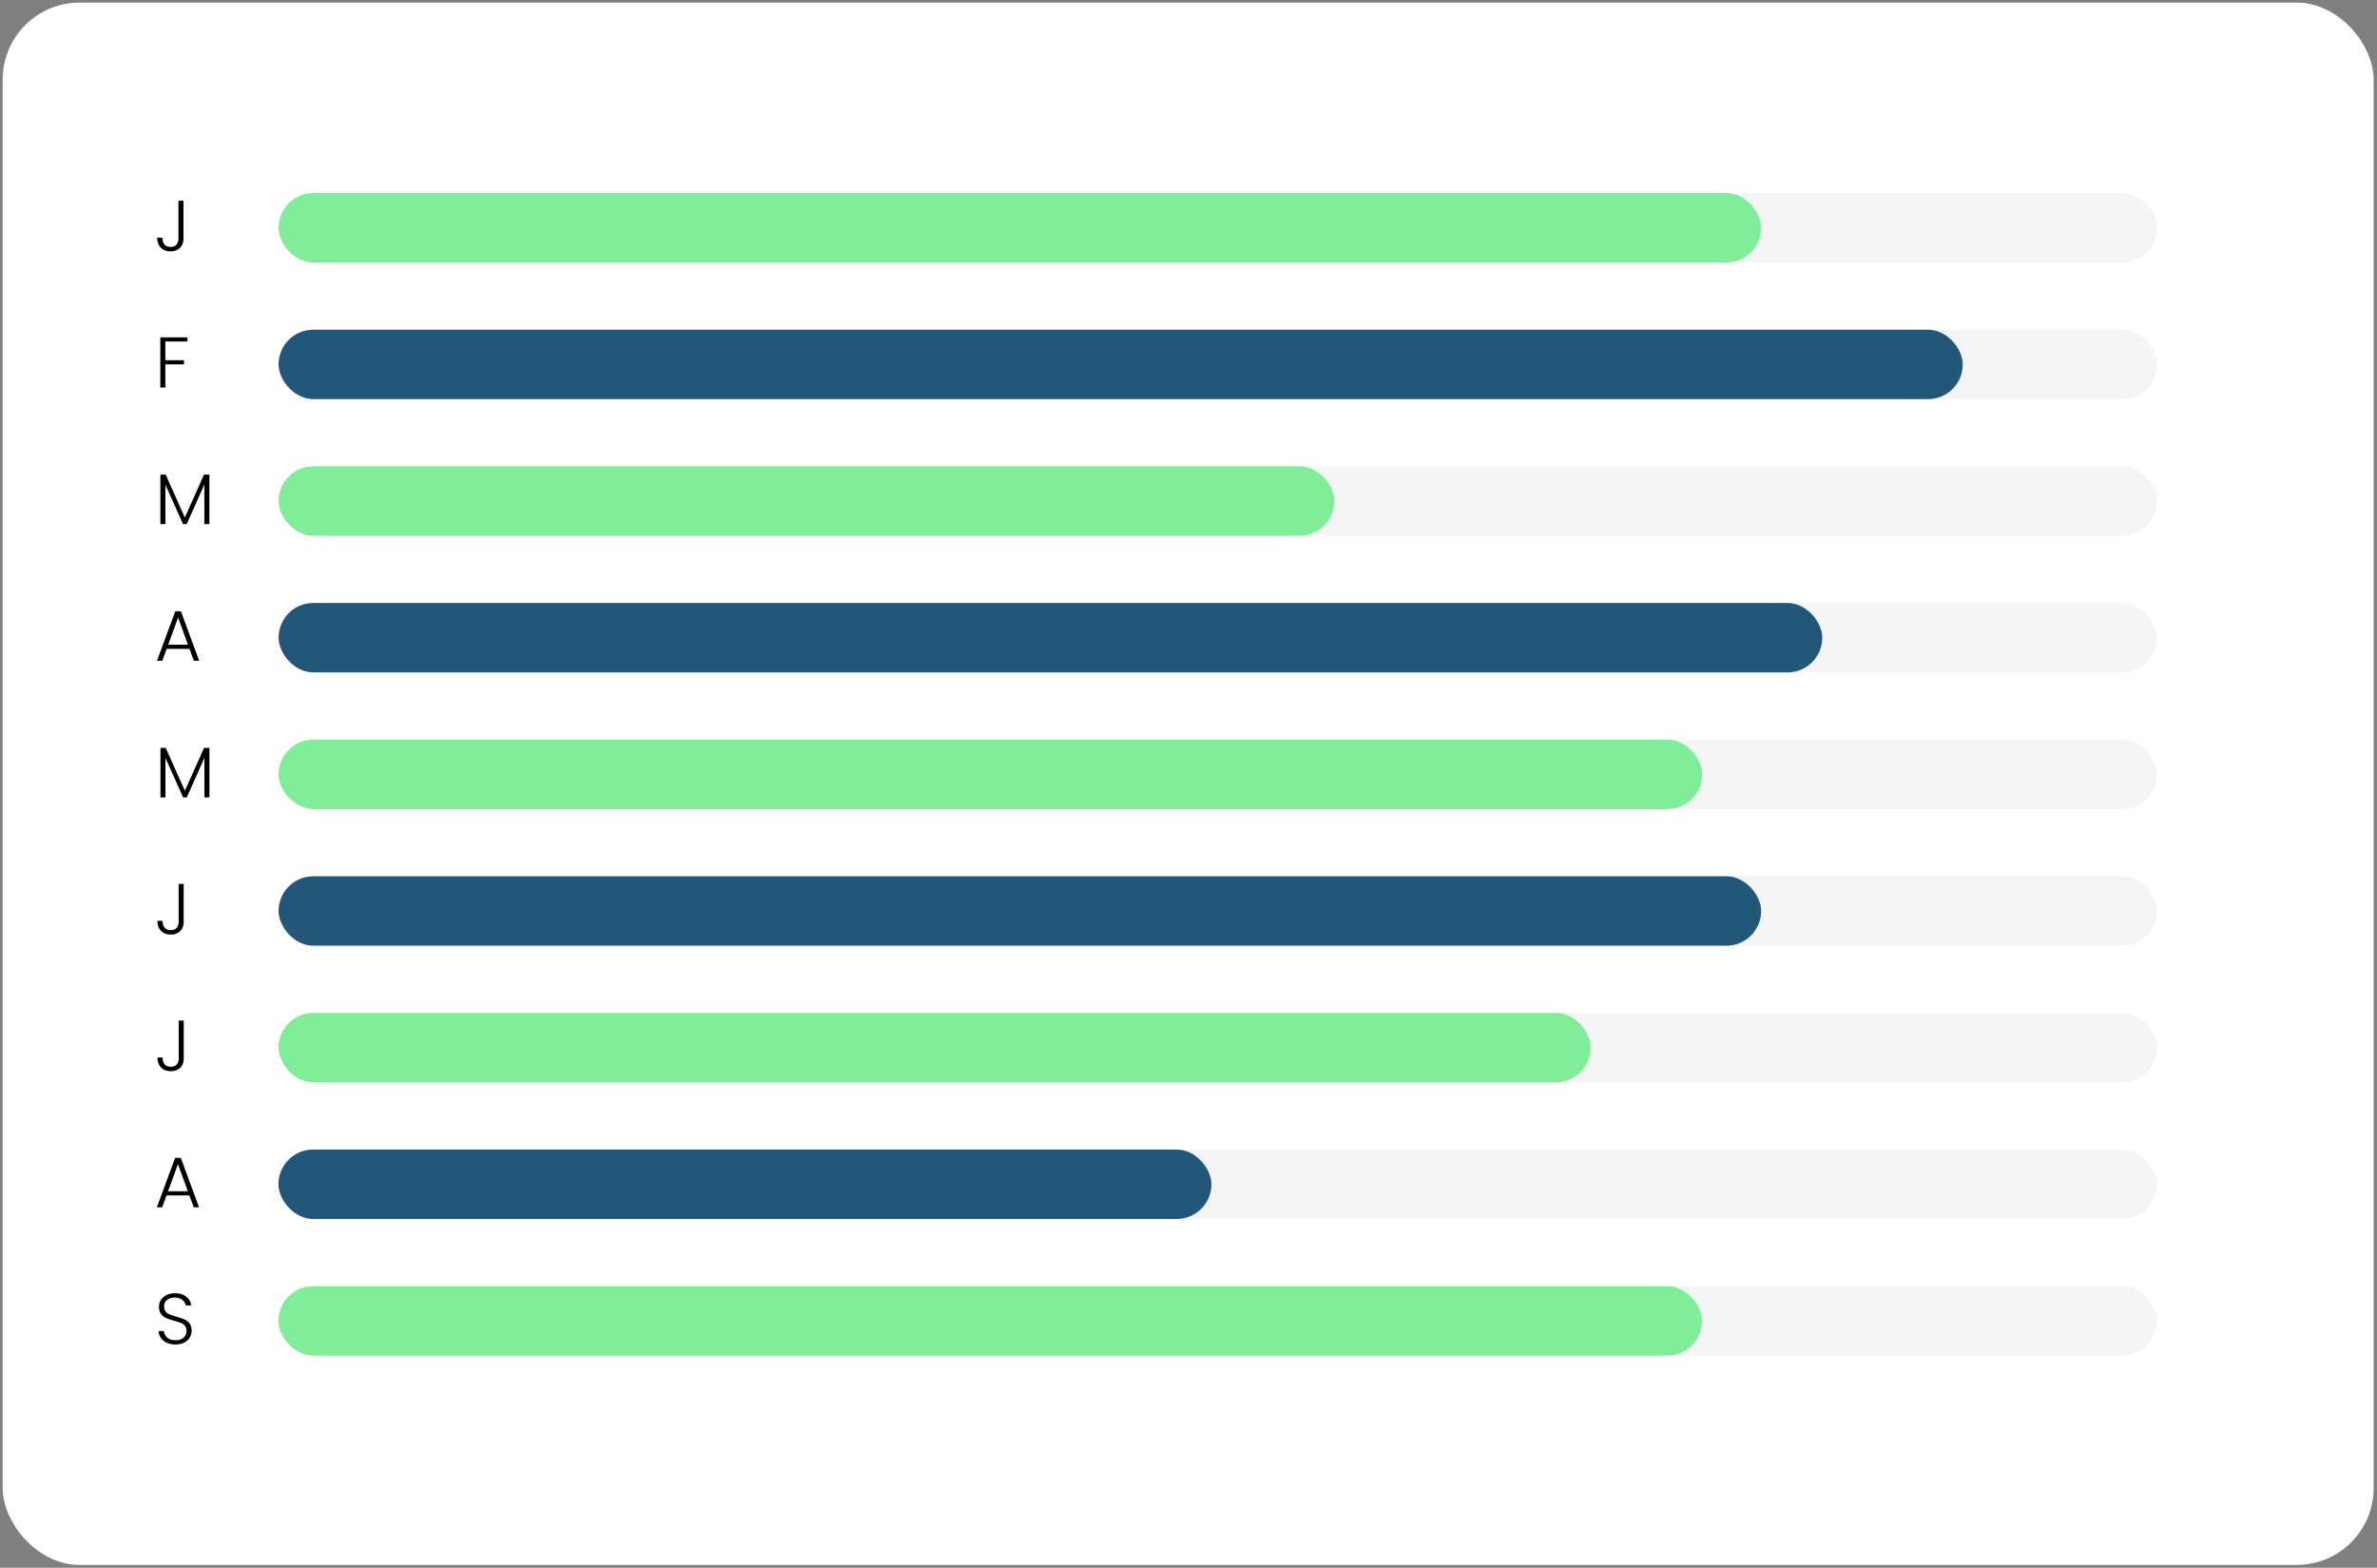 <svg xmlns="http://www.w3.org/2000/svg" width="464" height="306" fill="none" viewBox="0 0 464 306">
  <rect x="0" y="0" width="464" height="306" fill="#808080" stroke="none"/>
  <rect width="462.821" height="304.938" x=".523" y=".512" fill="#fff" rx="15"/>
  <rect width="366.703" height="13.549" x="54.377" y="37.687" fill="#F5F5F5" rx="6.774"/>
  <rect width="289.407" height="13.549" x="54.377" y="37.687" fill="#80ED99" rx="6.774"/>
  <rect width="366.703" height="13.549" x="54.377" y="117.699" fill="#F5F5F5" rx="6.774"/>
  <rect width="301.334" height="13.549" x="54.377" y="117.699" fill="#22577A" rx="6.774"/>
  <rect width="366.703" height="13.549" x="54.35" y="224.38" fill="#F5F5F5" rx="6.774"/>
  <rect width="182.127" height="13.549" x="54.35" y="224.38" fill="#22577A" rx="6.774"/>
  <rect width="366.703" height="13.549" x="54.377" y="197.71" fill="#F5F5F5" rx="6.774"/>
  <rect width="256.118" height="13.549" x="54.377" y="197.71" fill="#80ED99" rx="6.774"/>
  <rect width="366.703" height="13.549" x="54.377" y="64.357" fill="#F5F5F5" rx="6.774"/>
  <rect width="328.759" height="13.549" x="54.377" y="64.357" fill="#22577A" rx="6.774"/>
  <rect width="366.703" height="13.549" x="54.377" y="144.369" fill="#F5F5F5" rx="6.774"/>
  <rect width="277.899" height="13.549" x="54.377" y="144.369" fill="#80ED99" rx="6.774"/>
  <rect width="366.703" height="13.549" x="54.35" y="251.051" fill="#F5F5F5" rx="6.774"/>
  <rect width="277.899" height="13.549" x="54.35" y="251.051" fill="#80ED99" rx="6.774"/>
  <rect width="366.703" height="13.549" x="54.377" y="91.028" fill="#F5F5F5" rx="6.774"/>
  <rect width="206.096" height="13.549" x="54.377" y="91.028" fill="#80ED99" rx="6.774"/>
  <rect width="366.703" height="13.549" x="54.377" y="171.04" fill="#F5F5F5" rx="6.774"/>
  <rect width="289.407" height="13.549" x="54.377" y="171.04" fill="#22577A" rx="6.774"/>
  <path fill="#000" d="M35.815 39.175v7.406c0 .747-.229 1.349-.686 1.806-.457.448-1.069.672-1.834.672-.793 0-1.428-.238-1.904-.714-.467-.485-.7-1.138-.7-1.96h.994c.01.532.14.966.392 1.302.261.336.667.504 1.218.504.523 0 .91-.154 1.162-.462.252-.308.378-.69.378-1.148v-7.406h.98zM36.585 65.846v.812h-4.312v3.654h3.64v.812h-3.64v4.508h-.98v-9.786h5.292zM40.868 92.642v9.66h-.98v-7.714l-3.444 7.714h-.714l-3.444-7.686v7.686h-.98v-9.66h1.036l3.738 8.372 3.738-8.372h1.05zM36.989 126.649h-4.452l-.854 2.324h-1.036l3.57-9.66h1.106l3.556 9.66h-1.036l-.854-2.324zm-.294-.812l-1.932-5.292-1.932 5.292h3.864zM36.963 233.331h-4.452l-.854 2.324h-1.036l3.57-9.66h1.106l3.556 9.66h-1.036l-.854-2.324zm-.294-.812l-1.932-5.292-1.932 5.292h3.864zM40.881 145.983v9.66h-.98v-7.714l-3.444 7.714h-.714l-3.444-7.686v7.686h-.98v-9.66h1.036l3.738 8.372 3.738-8.372h1.05zM34.261 262.423c-.644 0-1.213-.112-1.708-.336a2.793 2.793 0 01-1.148-.938 2.462 2.462 0 01-.448-1.344h1.036c.047.476.257.896.63 1.26.373.355.92.532 1.638.532.663 0 1.185-.168 1.568-.504a1.66 1.66 0 00.588-1.302c0-.42-.107-.756-.322-1.008a1.888 1.888 0 00-.798-.574 11.055 11.055 0 00-1.316-.42c-.653-.177-1.171-.35-1.554-.518a2.47 2.47 0 01-.98-.784c-.27-.355-.406-.835-.406-1.442 0-.504.13-.952.392-1.344a2.61 2.61 0 011.106-.938c.476-.224 1.022-.336 1.638-.336.905 0 1.633.224 2.184.672.56.439.882 1.008.966 1.708h-1.064c-.065-.401-.285-.756-.658-1.064-.373-.317-.877-.476-1.512-.476-.588 0-1.078.159-1.47.476-.392.308-.588.733-.588 1.274 0 .411.107.742.322.994.215.252.48.443.798.574.327.131.765.271 1.316.42.635.177 1.148.355 1.54.532.392.168.723.429.994.784.27.355.406.831.406 1.428 0 .457-.121.891-.364 1.302-.243.411-.602.742-1.078.994-.476.252-1.045.378-1.708.378zM35.854 172.528v7.406c0 .747-.229 1.349-.686 1.806-.458.448-1.069.672-1.834.672-.794 0-1.428-.238-1.904-.714-.467-.485-.7-1.139-.7-1.96h.994c.009.532.14.966.392 1.302.261.336.667.504 1.218.504.522 0 .91-.154 1.162-.462.252-.308.378-.691.378-1.148v-7.406h.98zM35.867 199.199v7.406c0 .746-.23 1.348-.686 1.806-.458.448-1.07.672-1.834.672-.794 0-1.428-.238-1.904-.714-.467-.486-.7-1.139-.7-1.96h.994c.009.532.14.966.392 1.302.26.336.667.504 1.218.504.522 0 .91-.154 1.162-.462.252-.308.378-.691.378-1.148v-7.406h.98z"/>
</svg>
